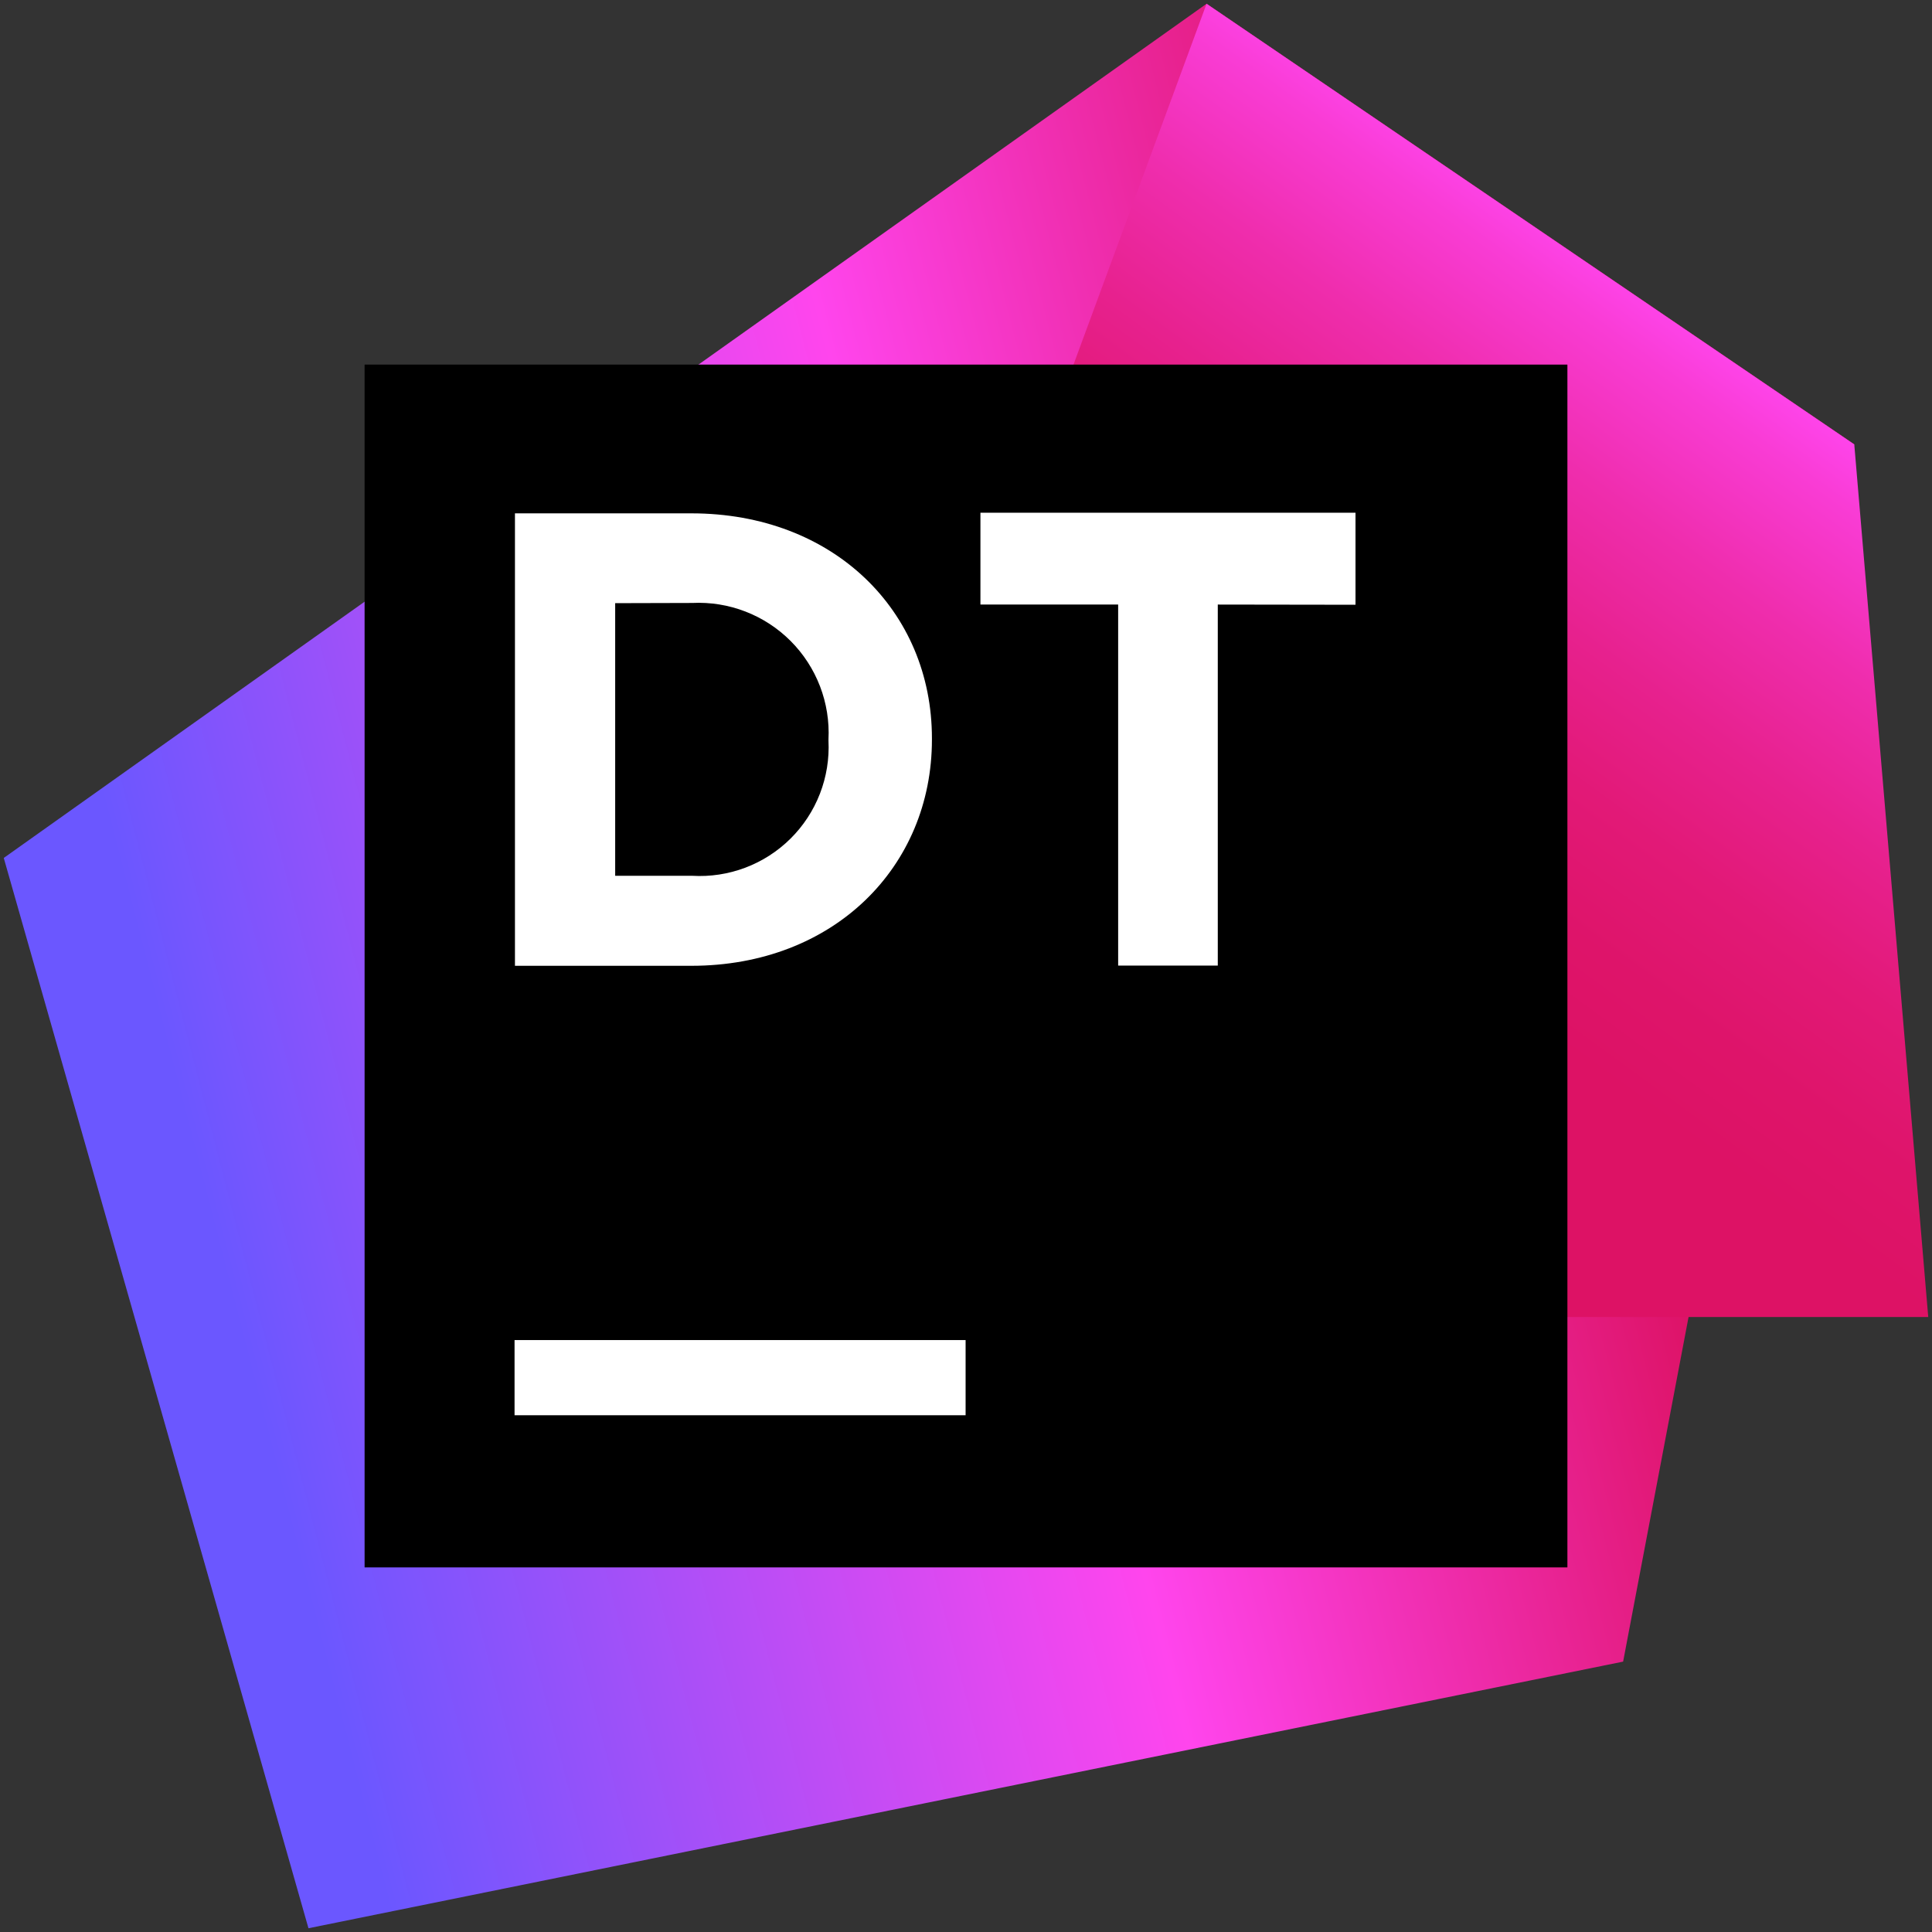 <svg width="257" height="257" viewBox="0 0 257 257" fill="none" xmlns="http://www.w3.org/2000/svg">
<rect x="0" y="0" width="257" height="257" fill="#333333" stroke="none"/>
<path d="M246.66 59.113L160.5 0.5L0.5 114.127L41.033 256.5L215.913 221.033L246.66 59.113Z" fill="url(#paint0_linear_6_109)"/>
<path d="M246.66 59.113L160.5 0.5L139.3 57.993V175.193H256.5L246.66 59.113Z" fill="url(#paint1_linear_6_109)"/>
<path d="M48.5 48.5H208.5V208.5H48.5V48.5Z" fill="black"/>
<path d="M68.447 178.26H128.447V188.26H68.447V178.26Z" fill="white"/>
<path d="M68.5 68.287H91.967C110.873 68.287 123.967 81.273 123.967 98.207V98.394C123.967 115.327 110.9 128.473 91.967 128.473H68.5V68.287ZM81.833 80.234V116.5H92.073C94.478 116.642 96.885 116.275 99.139 115.424C101.392 114.573 103.441 113.257 105.152 111.561C106.863 109.866 108.197 107.828 109.068 105.583C109.939 103.337 110.327 100.933 110.207 98.527V98.367C110.329 95.952 109.944 93.538 109.076 91.282C108.208 89.025 106.877 86.975 105.169 85.264C103.46 83.553 101.412 82.219 99.157 81.348C96.901 80.477 94.488 80.088 92.073 80.207L81.833 80.234Z" fill="white"/>
<path d="M148.74 80.42H130.42V68.207H180.313V80.447L161.993 80.42V128.447H148.74V80.42Z" fill="white"/>
<defs>
<linearGradient id="paint0_linear_6_109" x1="-4.38" y1="160.447" x2="245.673" y2="95.94" gradientUnits="userSpaceOnUse">
<stop offset="0.12" stop-color="#6B57FF"/>
<stop offset="0.54" stop-color="#FF45ED"/>
<stop offset="0.85" stop-color="#DD1265"/>
</linearGradient>
<linearGradient id="paint1_linear_6_109" x1="168.42" y1="142.793" x2="247.94" y2="33.78" gradientUnits="userSpaceOnUse">
<stop offset="0.19" stop-color="#DD1265"/>
<stop offset="0.29" stop-color="#DE146A"/>
<stop offset="0.41" stop-color="#E21977"/>
<stop offset="0.53" stop-color="#E7218E"/>
<stop offset="0.66" stop-color="#EF2DAD"/>
<stop offset="0.79" stop-color="#F93CD5"/>
<stop offset="0.85" stop-color="#FF45ED"/>
</linearGradient>
</defs>
</svg>
